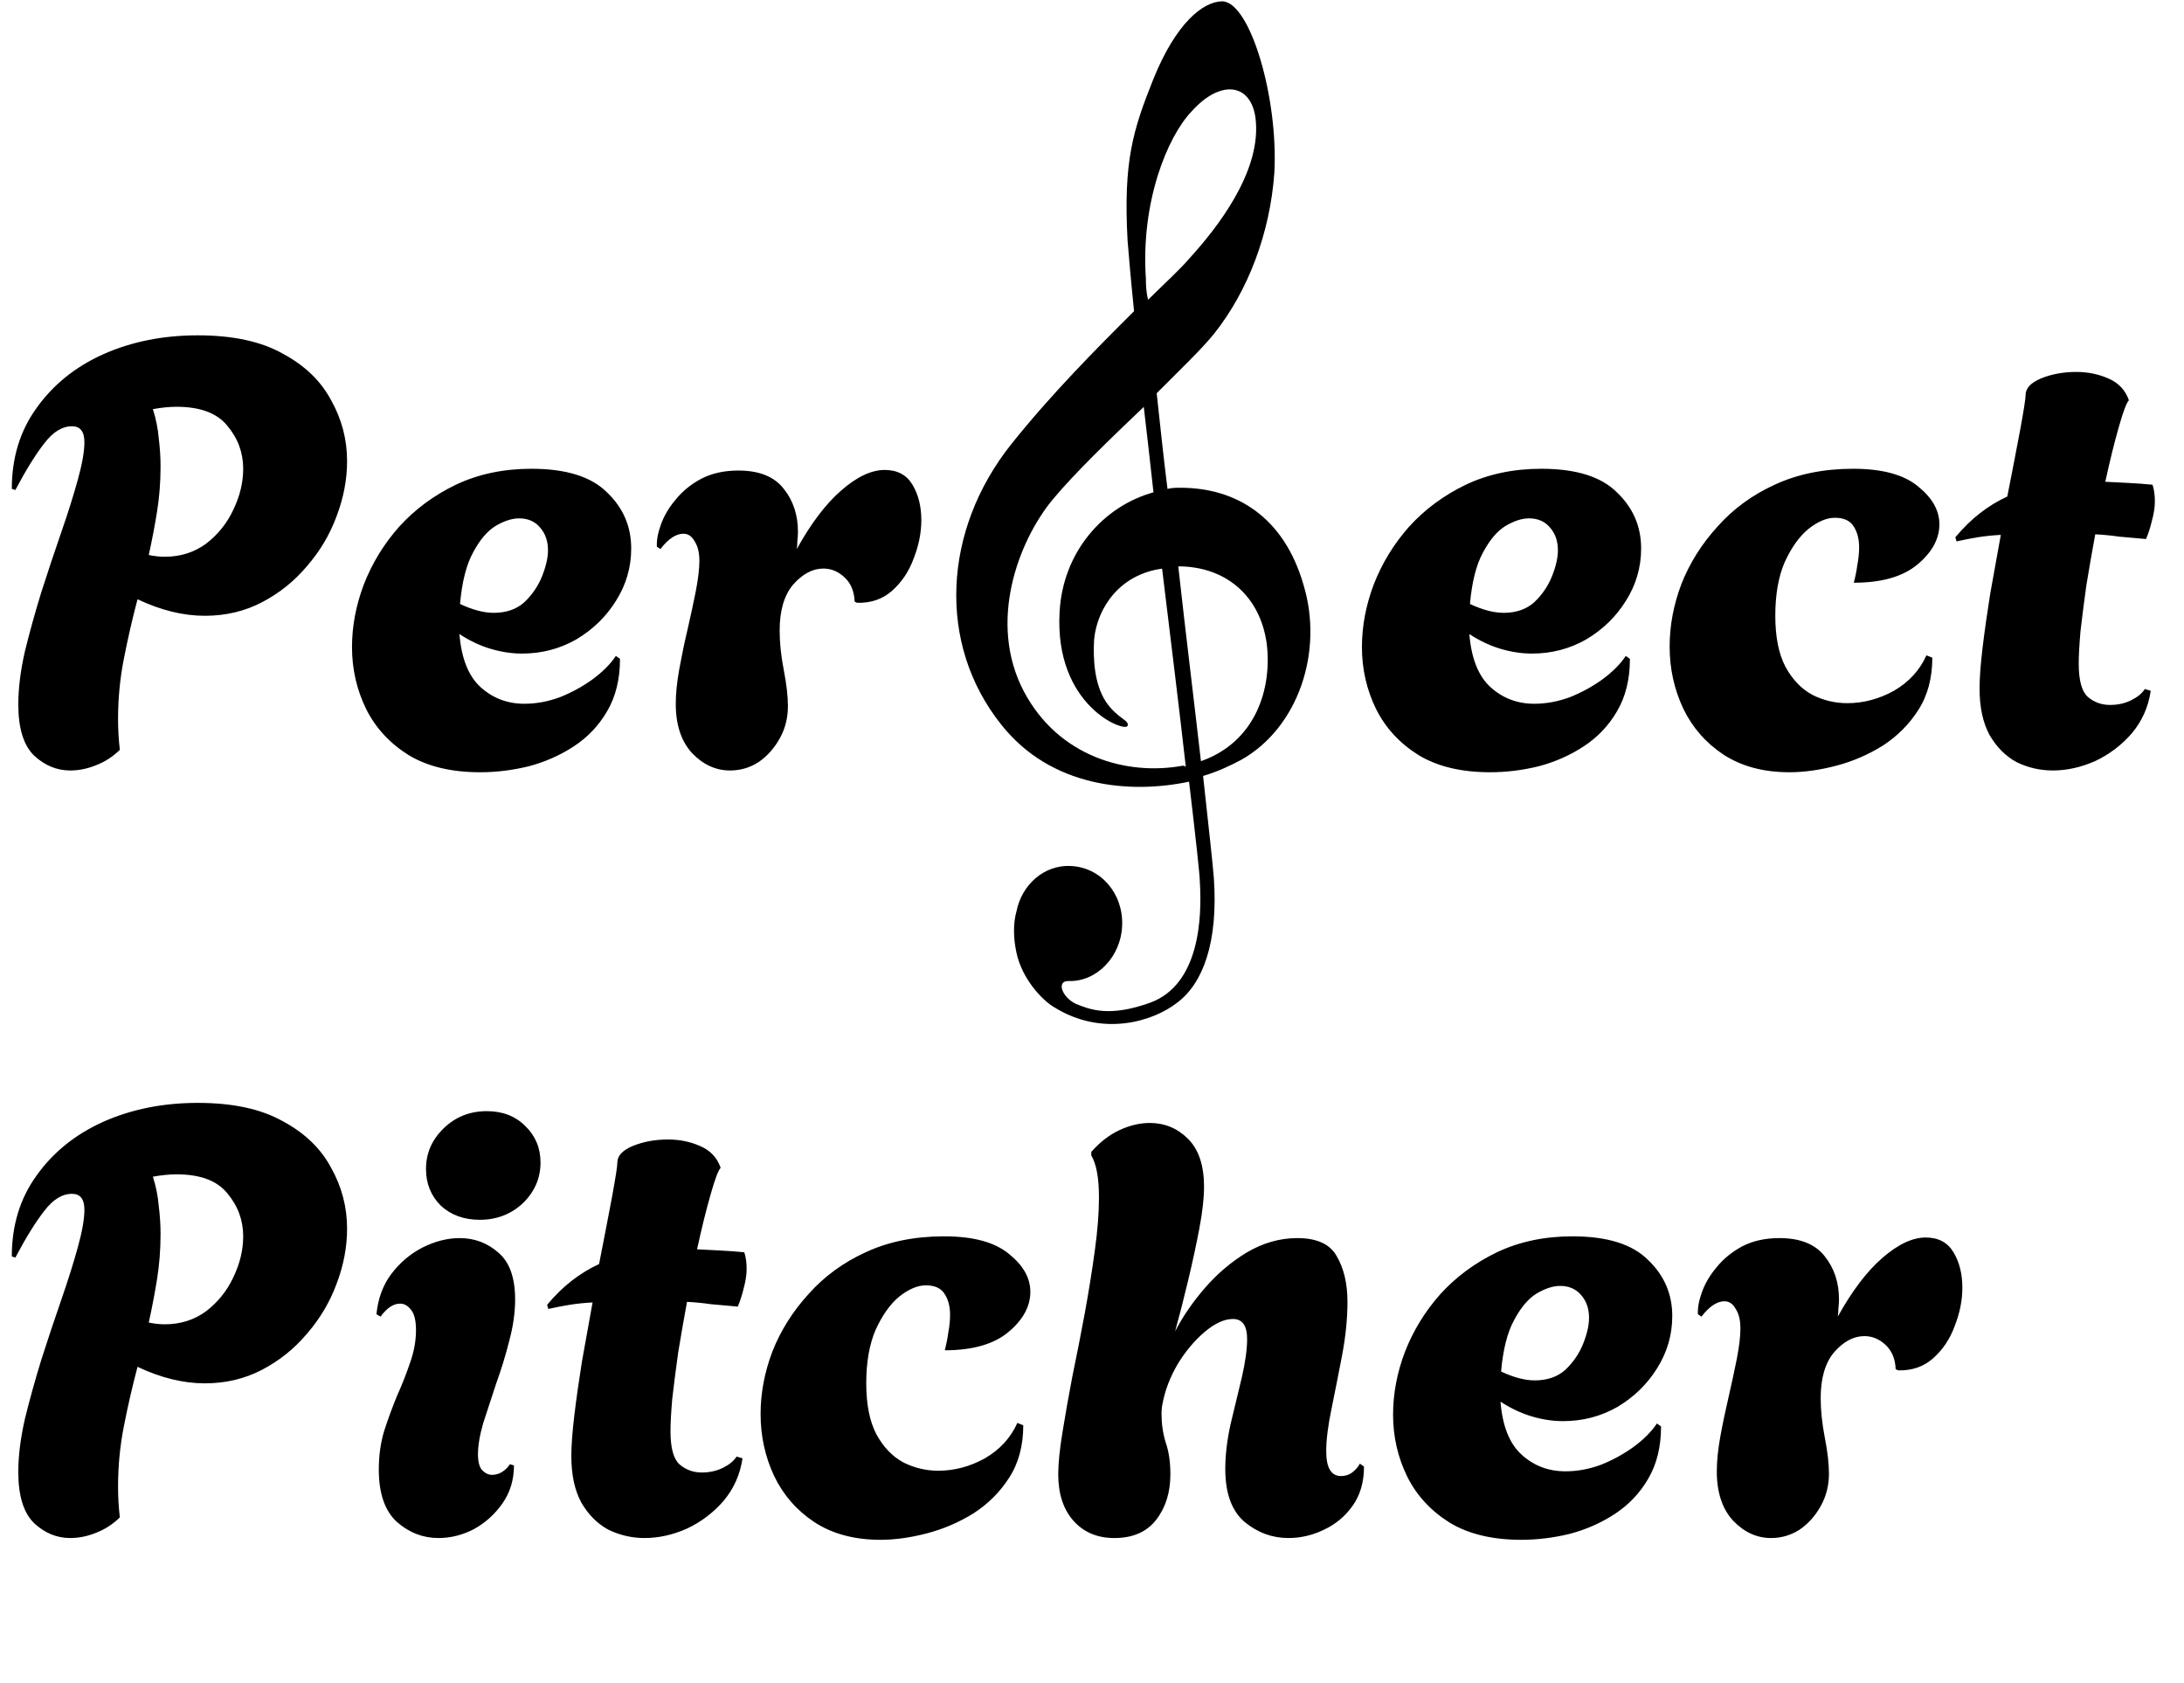 <svg width="74" height="57" viewBox="0 0 74 57" fill="none" xmlns="http://www.w3.org/2000/svg">
<path d="M2.38 26.099C1.927 26.099 1.52 25.932 1.16 25.599C0.8 25.252 0.62 24.672 0.62 23.859C0.62 23.326 0.693 22.732 0.84 22.079C1 21.425 1.187 20.752 1.4 20.059C1.627 19.352 1.853 18.672 2.08 18.019C2.307 17.366 2.493 16.772 2.64 16.239C2.787 15.706 2.86 15.286 2.86 14.979C2.86 14.619 2.72 14.439 2.44 14.439C2.107 14.439 1.793 14.632 1.5 15.019C1.207 15.392 0.88 15.919 0.52 16.599L0.4 16.559C0.4 15.505 0.68 14.592 1.24 13.819C1.8 13.032 2.553 12.425 3.5 11.999C4.46 11.572 5.527 11.359 6.7 11.359C7.887 11.359 8.847 11.566 9.58 11.979C10.327 12.379 10.873 12.905 11.22 13.559C11.58 14.199 11.76 14.886 11.76 15.619C11.76 16.245 11.64 16.872 11.4 17.499C11.173 18.112 10.84 18.672 10.4 19.179C9.973 19.686 9.467 20.092 8.88 20.399C8.293 20.706 7.647 20.859 6.94 20.859C6.207 20.859 5.447 20.672 4.66 20.299C4.487 20.952 4.333 21.619 4.2 22.299C4.067 22.965 4 23.652 4 24.359C4 24.706 4.02 25.052 4.06 25.399C3.833 25.625 3.567 25.799 3.26 25.919C2.967 26.039 2.673 26.099 2.38 26.099ZM5.58 18.859C6.113 18.859 6.58 18.712 6.98 18.419C7.38 18.112 7.687 17.732 7.9 17.279C8.127 16.812 8.24 16.346 8.24 15.879C8.24 15.332 8.06 14.845 7.7 14.419C7.353 13.992 6.78 13.779 5.98 13.779C5.873 13.779 5.747 13.786 5.6 13.799C5.467 13.812 5.327 13.832 5.18 13.859C5.287 14.192 5.353 14.525 5.38 14.859C5.42 15.179 5.44 15.492 5.44 15.799C5.44 16.332 5.4 16.846 5.32 17.339C5.24 17.832 5.147 18.319 5.04 18.799C5.227 18.839 5.407 18.859 5.58 18.859ZM16.267 26.159C15.294 26.159 14.487 25.965 13.847 25.579C13.207 25.179 12.727 24.659 12.407 24.019C12.087 23.366 11.927 22.666 11.927 21.919C11.927 21.212 12.06 20.506 12.327 19.799C12.607 19.079 13.007 18.425 13.527 17.839C14.06 17.252 14.7 16.779 15.447 16.419C16.207 16.059 17.061 15.879 18.007 15.879C19.18 15.879 20.034 16.145 20.567 16.679C21.114 17.199 21.387 17.832 21.387 18.579C21.387 19.219 21.214 19.812 20.867 20.359C20.534 20.892 20.087 21.326 19.527 21.659C18.967 21.979 18.354 22.139 17.687 22.139C17.34 22.139 16.987 22.085 16.627 21.979C16.267 21.872 15.914 21.706 15.567 21.479C15.634 22.305 15.874 22.905 16.287 23.279C16.701 23.652 17.194 23.839 17.767 23.839C18.167 23.839 18.567 23.765 18.967 23.619C19.367 23.459 19.734 23.259 20.067 23.019C20.414 22.765 20.68 22.499 20.867 22.219L21.007 22.319C21.007 23.012 20.86 23.605 20.567 24.099C20.287 24.579 19.914 24.972 19.447 25.279C18.98 25.585 18.467 25.812 17.907 25.959C17.36 26.092 16.814 26.159 16.267 26.159ZM16.727 20.759C17.154 20.759 17.5 20.639 17.767 20.399C18.034 20.145 18.234 19.852 18.367 19.519C18.5 19.186 18.567 18.892 18.567 18.639C18.567 18.332 18.48 18.079 18.307 17.879C18.134 17.666 17.894 17.559 17.587 17.559C17.347 17.559 17.081 17.645 16.787 17.819C16.507 17.992 16.254 18.292 16.027 18.719C15.8 19.132 15.654 19.712 15.587 20.459C16.014 20.659 16.394 20.759 16.727 20.759ZM24.737 26.099C24.257 26.099 23.83 25.905 23.457 25.519C23.084 25.119 22.897 24.559 22.897 23.839C22.897 23.492 22.937 23.099 23.017 22.659C23.097 22.219 23.19 21.772 23.297 21.319C23.404 20.852 23.497 20.419 23.577 20.019C23.657 19.605 23.697 19.265 23.697 18.999C23.697 18.719 23.643 18.499 23.537 18.339C23.444 18.166 23.317 18.079 23.157 18.079C22.904 18.079 22.643 18.252 22.377 18.599L22.257 18.519C22.244 18.305 22.29 18.052 22.397 17.759C22.503 17.465 22.67 17.186 22.897 16.919C23.123 16.639 23.41 16.405 23.757 16.219C24.117 16.032 24.537 15.939 25.017 15.939C25.724 15.939 26.237 16.145 26.557 16.559C26.877 16.959 27.037 17.445 27.037 18.019C27.037 18.112 27.03 18.212 27.017 18.319C27.017 18.412 27.01 18.506 26.997 18.599C27.477 17.732 27.977 17.072 28.497 16.619C29.03 16.152 29.523 15.919 29.977 15.919C30.404 15.919 30.717 16.085 30.917 16.419C31.117 16.752 31.217 17.152 31.217 17.619C31.217 18.046 31.13 18.479 30.957 18.919C30.797 19.359 30.55 19.726 30.217 20.019C29.897 20.299 29.503 20.432 29.037 20.419L28.957 20.379C28.944 20.032 28.83 19.759 28.617 19.559C28.404 19.359 28.163 19.259 27.897 19.259C27.537 19.259 27.197 19.439 26.877 19.799C26.57 20.159 26.417 20.679 26.417 21.359C26.417 21.772 26.463 22.219 26.557 22.699C26.65 23.179 26.697 23.585 26.697 23.919C26.697 24.319 26.604 24.686 26.417 25.019C26.23 25.352 25.99 25.619 25.697 25.819C25.404 26.006 25.084 26.099 24.737 26.099ZM50.486 26.159C49.513 26.159 48.706 25.965 48.066 25.579C47.426 25.179 46.946 24.659 46.626 24.019C46.306 23.366 46.146 22.666 46.146 21.919C46.146 21.212 46.279 20.506 46.546 19.799C46.826 19.079 47.226 18.425 47.746 17.839C48.279 17.252 48.919 16.779 49.666 16.419C50.426 16.059 51.279 15.879 52.226 15.879C53.399 15.879 54.253 16.145 54.786 16.679C55.333 17.199 55.606 17.832 55.606 18.579C55.606 19.219 55.433 19.812 55.086 20.359C54.753 20.892 54.306 21.326 53.746 21.659C53.186 21.979 52.573 22.139 51.906 22.139C51.559 22.139 51.206 22.085 50.846 21.979C50.486 21.872 50.133 21.706 49.786 21.479C49.853 22.305 50.093 22.905 50.506 23.279C50.919 23.652 51.413 23.839 51.986 23.839C52.386 23.839 52.786 23.765 53.186 23.619C53.586 23.459 53.953 23.259 54.286 23.019C54.633 22.765 54.899 22.499 55.086 22.219L55.226 22.319C55.226 23.012 55.079 23.605 54.786 24.099C54.506 24.579 54.133 24.972 53.666 25.279C53.199 25.585 52.686 25.812 52.126 25.959C51.579 26.092 51.033 26.159 50.486 26.159ZM50.946 20.759C51.373 20.759 51.719 20.639 51.986 20.399C52.253 20.145 52.453 19.852 52.586 19.519C52.719 19.186 52.786 18.892 52.786 18.639C52.786 18.332 52.699 18.079 52.526 17.879C52.353 17.666 52.113 17.559 51.806 17.559C51.566 17.559 51.299 17.645 51.006 17.819C50.726 17.992 50.473 18.292 50.246 18.719C50.019 19.132 49.873 19.712 49.806 20.459C50.233 20.659 50.613 20.759 50.946 20.759ZM60.632 26.159C59.752 26.159 59.005 25.959 58.392 25.559C57.792 25.159 57.339 24.639 57.032 23.999C56.725 23.346 56.572 22.645 56.572 21.899C56.572 21.192 56.705 20.485 56.972 19.779C57.252 19.072 57.658 18.425 58.192 17.839C58.725 17.239 59.372 16.765 60.132 16.419C60.905 16.059 61.792 15.879 62.792 15.879C63.779 15.879 64.512 16.079 64.992 16.479C65.472 16.866 65.712 17.292 65.712 17.759C65.712 18.252 65.465 18.706 64.972 19.119C64.478 19.532 63.758 19.739 62.812 19.739C62.865 19.539 62.905 19.339 62.932 19.139C62.972 18.925 62.992 18.726 62.992 18.539C62.992 18.259 62.932 18.026 62.812 17.839C62.692 17.639 62.478 17.539 62.172 17.539C61.892 17.539 61.592 17.666 61.272 17.919C60.965 18.172 60.699 18.546 60.472 19.039C60.258 19.532 60.152 20.139 60.152 20.859C60.152 21.566 60.265 22.139 60.492 22.579C60.732 23.019 61.038 23.339 61.412 23.539C61.785 23.726 62.178 23.819 62.592 23.819C63.139 23.819 63.665 23.679 64.172 23.399C64.678 23.105 65.045 22.706 65.272 22.199L65.472 22.279C65.472 22.972 65.312 23.566 64.992 24.059C64.685 24.539 64.285 24.939 63.792 25.259C63.298 25.566 62.772 25.792 62.212 25.939C61.652 26.085 61.125 26.159 60.632 26.159ZM69.553 26.099C69.127 26.099 68.72 26.006 68.333 25.819C67.96 25.619 67.653 25.312 67.413 24.899C67.187 24.485 67.073 23.959 67.073 23.319C67.073 22.972 67.107 22.519 67.173 21.959C67.24 21.399 67.327 20.785 67.433 20.119C67.553 19.452 67.673 18.785 67.793 18.119C67.527 18.132 67.267 18.159 67.013 18.199C66.773 18.239 66.533 18.285 66.293 18.339L66.253 18.199C66.52 17.879 66.8 17.605 67.093 17.379C67.387 17.152 67.693 16.965 68.013 16.819C68.187 15.939 68.333 15.179 68.453 14.539C68.573 13.886 68.633 13.499 68.633 13.379C68.633 13.152 68.807 12.966 69.153 12.819C69.513 12.672 69.913 12.599 70.353 12.599C70.74 12.599 71.1 12.672 71.433 12.819C71.78 12.966 72.013 13.212 72.133 13.559C72.053 13.639 71.94 13.939 71.793 14.459C71.647 14.966 71.493 15.585 71.333 16.319C71.587 16.332 71.847 16.346 72.113 16.359C72.38 16.372 72.653 16.392 72.933 16.419C72.96 16.499 72.98 16.585 72.993 16.679C73.007 16.772 73.013 16.872 73.013 16.979C73.013 17.179 72.98 17.399 72.913 17.639C72.86 17.866 72.793 18.072 72.713 18.259C72.393 18.232 72.093 18.206 71.813 18.179C71.533 18.139 71.26 18.112 70.993 18.099C70.887 18.672 70.787 19.245 70.693 19.819C70.613 20.392 70.547 20.912 70.493 21.379C70.453 21.846 70.433 22.212 70.433 22.479C70.433 23.039 70.533 23.412 70.733 23.599C70.947 23.785 71.2 23.879 71.493 23.879C71.76 23.879 72 23.826 72.213 23.719C72.427 23.612 72.58 23.485 72.673 23.339L72.873 23.399C72.793 23.945 72.58 24.425 72.233 24.839C71.887 25.239 71.473 25.552 70.993 25.779C70.513 25.992 70.033 26.099 69.553 26.099ZM2.38 52.099C1.927 52.099 1.52 51.932 1.16 51.599C0.8 51.252 0.62 50.672 0.62 49.859C0.62 49.325 0.693 48.732 0.84 48.079C1 47.425 1.187 46.752 1.4 46.059C1.627 45.352 1.853 44.672 2.08 44.019C2.307 43.365 2.493 42.772 2.64 42.239C2.787 41.706 2.86 41.285 2.86 40.979C2.86 40.619 2.72 40.439 2.44 40.439C2.107 40.439 1.793 40.632 1.5 41.019C1.207 41.392 0.88 41.919 0.52 42.599L0.4 42.559C0.4 41.505 0.68 40.592 1.24 39.819C1.8 39.032 2.553 38.425 3.5 37.999C4.46 37.572 5.527 37.359 6.7 37.359C7.887 37.359 8.847 37.566 9.58 37.979C10.327 38.379 10.873 38.906 11.22 39.559C11.58 40.199 11.76 40.886 11.76 41.619C11.76 42.245 11.64 42.872 11.4 43.499C11.173 44.112 10.84 44.672 10.4 45.179C9.973 45.685 9.467 46.092 8.88 46.399C8.293 46.706 7.647 46.859 6.94 46.859C6.207 46.859 5.447 46.672 4.66 46.299C4.487 46.952 4.333 47.619 4.2 48.299C4.067 48.965 4 49.652 4 50.359C4 50.706 4.02 51.052 4.06 51.399C3.833 51.626 3.567 51.799 3.26 51.919C2.967 52.039 2.673 52.099 2.38 52.099ZM5.58 44.859C6.113 44.859 6.58 44.712 6.98 44.419C7.38 44.112 7.687 43.732 7.9 43.279C8.127 42.812 8.24 42.346 8.24 41.879C8.24 41.332 8.06 40.846 7.7 40.419C7.353 39.992 6.78 39.779 5.98 39.779C5.873 39.779 5.747 39.785 5.6 39.799C5.467 39.812 5.327 39.832 5.18 39.859C5.287 40.192 5.353 40.526 5.38 40.859C5.42 41.179 5.44 41.492 5.44 41.799C5.44 42.332 5.4 42.846 5.32 43.339C5.24 43.832 5.147 44.319 5.04 44.799C5.227 44.839 5.407 44.859 5.58 44.859ZM16.255 41.319C15.721 41.319 15.281 41.159 14.934 40.839C14.601 40.505 14.434 40.092 14.434 39.599C14.434 39.066 14.634 38.605 15.034 38.219C15.434 37.832 15.921 37.639 16.494 37.639C17.028 37.639 17.461 37.806 17.794 38.139C18.141 38.472 18.314 38.886 18.314 39.379C18.314 39.912 18.114 40.372 17.715 40.759C17.314 41.132 16.828 41.319 16.255 41.319ZM14.854 52.099C14.335 52.099 13.868 51.919 13.454 51.559C13.041 51.185 12.835 50.592 12.835 49.779C12.835 49.312 12.895 48.879 13.014 48.479C13.148 48.066 13.294 47.666 13.454 47.279C13.628 46.892 13.774 46.519 13.895 46.159C14.028 45.785 14.095 45.419 14.095 45.059C14.095 44.739 14.041 44.512 13.934 44.379C13.828 44.232 13.701 44.159 13.555 44.159C13.328 44.159 13.108 44.306 12.895 44.599L12.755 44.519C12.808 43.986 12.975 43.532 13.255 43.159C13.548 42.772 13.901 42.472 14.315 42.259C14.741 42.045 15.161 41.939 15.575 41.939C16.081 41.939 16.521 42.105 16.895 42.439C17.268 42.759 17.454 43.285 17.454 44.019C17.454 44.459 17.388 44.925 17.255 45.419C17.134 45.899 16.988 46.379 16.814 46.859C16.654 47.339 16.508 47.785 16.375 48.199C16.255 48.612 16.195 48.965 16.195 49.259C16.195 49.512 16.241 49.692 16.334 49.799C16.441 49.906 16.555 49.959 16.674 49.959C16.794 49.959 16.908 49.925 17.015 49.859C17.134 49.779 17.221 49.692 17.274 49.599L17.415 49.639C17.415 50.132 17.281 50.566 17.015 50.939C16.761 51.299 16.441 51.586 16.055 51.799C15.668 51.999 15.268 52.099 14.854 52.099ZM21.838 52.099C21.412 52.099 21.005 52.005 20.618 51.819C20.245 51.619 19.938 51.312 19.698 50.899C19.472 50.486 19.358 49.959 19.358 49.319C19.358 48.972 19.392 48.519 19.458 47.959C19.525 47.399 19.612 46.785 19.718 46.119C19.838 45.452 19.958 44.785 20.078 44.119C19.812 44.132 19.552 44.159 19.298 44.199C19.058 44.239 18.818 44.285 18.578 44.339L18.538 44.199C18.805 43.879 19.085 43.605 19.378 43.379C19.672 43.152 19.978 42.965 20.298 42.819C20.472 41.939 20.618 41.179 20.738 40.539C20.858 39.886 20.918 39.499 20.918 39.379C20.918 39.152 21.092 38.965 21.438 38.819C21.798 38.672 22.198 38.599 22.638 38.599C23.025 38.599 23.385 38.672 23.718 38.819C24.065 38.965 24.298 39.212 24.418 39.559C24.338 39.639 24.225 39.939 24.078 40.459C23.932 40.965 23.778 41.586 23.618 42.319C23.872 42.332 24.132 42.346 24.398 42.359C24.665 42.372 24.938 42.392 25.218 42.419C25.245 42.499 25.265 42.586 25.278 42.679C25.292 42.772 25.298 42.872 25.298 42.979C25.298 43.179 25.265 43.399 25.198 43.639C25.145 43.865 25.078 44.072 24.998 44.259C24.678 44.232 24.378 44.206 24.098 44.179C23.818 44.139 23.545 44.112 23.278 44.099C23.172 44.672 23.072 45.245 22.978 45.819C22.898 46.392 22.832 46.912 22.778 47.379C22.738 47.846 22.718 48.212 22.718 48.479C22.718 49.039 22.818 49.412 23.018 49.599C23.232 49.785 23.485 49.879 23.778 49.879C24.045 49.879 24.285 49.825 24.498 49.719C24.712 49.612 24.865 49.486 24.958 49.339L25.158 49.399C25.078 49.946 24.865 50.425 24.518 50.839C24.172 51.239 23.758 51.552 23.278 51.779C22.798 51.992 22.318 52.099 21.838 52.099ZM29.831 52.159C28.951 52.159 28.204 51.959 27.591 51.559C26.991 51.159 26.538 50.639 26.231 49.999C25.924 49.346 25.771 48.645 25.771 47.899C25.771 47.192 25.904 46.486 26.171 45.779C26.451 45.072 26.858 44.425 27.391 43.839C27.924 43.239 28.571 42.766 29.331 42.419C30.104 42.059 30.991 41.879 31.991 41.879C32.978 41.879 33.711 42.079 34.191 42.479C34.671 42.865 34.911 43.292 34.911 43.759C34.911 44.252 34.664 44.706 34.171 45.119C33.678 45.532 32.958 45.739 32.011 45.739C32.064 45.539 32.104 45.339 32.131 45.139C32.171 44.925 32.191 44.725 32.191 44.539C32.191 44.259 32.131 44.026 32.011 43.839C31.891 43.639 31.678 43.539 31.371 43.539C31.091 43.539 30.791 43.666 30.471 43.919C30.164 44.172 29.898 44.545 29.671 45.039C29.458 45.532 29.351 46.139 29.351 46.859C29.351 47.566 29.464 48.139 29.691 48.579C29.931 49.019 30.238 49.339 30.611 49.539C30.984 49.725 31.378 49.819 31.791 49.819C32.338 49.819 32.864 49.679 33.371 49.399C33.878 49.105 34.244 48.706 34.471 48.199L34.671 48.279C34.671 48.972 34.511 49.566 34.191 50.059C33.884 50.539 33.484 50.939 32.991 51.259C32.498 51.566 31.971 51.792 31.411 51.939C30.851 52.086 30.324 52.159 29.831 52.159ZM37.756 52.099C37.183 52.099 36.723 51.906 36.376 51.519C36.03 51.132 35.856 50.605 35.856 49.939C35.856 49.579 35.903 49.112 35.996 48.539C36.09 47.952 36.203 47.312 36.336 46.619C36.483 45.912 36.623 45.199 36.756 44.479C36.89 43.745 37.003 43.039 37.096 42.359C37.19 41.679 37.236 41.079 37.236 40.559C37.236 39.906 37.15 39.432 36.976 39.139V39.019C37.27 38.685 37.59 38.439 37.936 38.279C38.283 38.119 38.623 38.039 38.956 38.039C39.463 38.039 39.896 38.219 40.256 38.579C40.616 38.939 40.796 39.479 40.796 40.199C40.796 40.586 40.743 41.059 40.636 41.619C40.53 42.179 40.403 42.766 40.256 43.379C40.11 43.992 39.963 44.566 39.816 45.099C40.07 44.605 40.403 44.119 40.816 43.639C41.243 43.145 41.723 42.739 42.256 42.419C42.803 42.099 43.37 41.939 43.956 41.939C44.623 41.939 45.07 42.145 45.296 42.559C45.536 42.972 45.656 43.486 45.656 44.099C45.656 44.659 45.596 45.259 45.476 45.899C45.356 46.526 45.236 47.132 45.116 47.719C44.996 48.292 44.936 48.772 44.936 49.159C44.936 49.719 45.103 49.999 45.436 49.999C45.583 49.999 45.71 49.959 45.816 49.879C45.936 49.785 46.023 49.685 46.076 49.579L46.216 49.679C46.216 50.199 46.09 50.639 45.836 50.999C45.583 51.359 45.256 51.632 44.856 51.819C44.47 52.005 44.07 52.099 43.656 52.099C43.11 52.099 42.616 51.919 42.176 51.559C41.736 51.185 41.516 50.586 41.516 49.759C41.516 49.292 41.576 48.785 41.696 48.239C41.83 47.692 41.956 47.166 42.076 46.659C42.196 46.139 42.256 45.706 42.256 45.359C42.256 44.906 42.096 44.679 41.776 44.679C41.483 44.679 41.163 44.825 40.816 45.119C40.47 45.412 40.163 45.779 39.896 46.219C39.643 46.659 39.476 47.092 39.396 47.519C39.37 47.626 39.356 47.752 39.356 47.899C39.356 48.232 39.403 48.552 39.496 48.859C39.603 49.166 39.656 49.526 39.656 49.939C39.656 50.552 39.496 51.066 39.176 51.479C38.856 51.892 38.383 52.099 37.756 52.099ZM51.541 52.159C50.567 52.159 49.761 51.965 49.121 51.579C48.481 51.179 48.001 50.659 47.681 50.019C47.361 49.365 47.201 48.666 47.201 47.919C47.201 47.212 47.334 46.505 47.601 45.799C47.881 45.079 48.281 44.425 48.801 43.839C49.334 43.252 49.974 42.779 50.721 42.419C51.481 42.059 52.334 41.879 53.281 41.879C54.454 41.879 55.307 42.145 55.841 42.679C56.387 43.199 56.661 43.832 56.661 44.579C56.661 45.219 56.487 45.812 56.141 46.359C55.807 46.892 55.361 47.325 54.801 47.659C54.241 47.979 53.627 48.139 52.961 48.139C52.614 48.139 52.261 48.086 51.901 47.979C51.541 47.872 51.187 47.706 50.841 47.479C50.907 48.306 51.147 48.906 51.561 49.279C51.974 49.652 52.467 49.839 53.041 49.839C53.441 49.839 53.841 49.766 54.241 49.619C54.641 49.459 55.007 49.259 55.341 49.019C55.687 48.766 55.954 48.499 56.141 48.219L56.281 48.319C56.281 49.012 56.134 49.605 55.841 50.099C55.561 50.579 55.187 50.972 54.721 51.279C54.254 51.586 53.741 51.812 53.181 51.959C52.634 52.092 52.087 52.159 51.541 52.159ZM52.001 46.759C52.427 46.759 52.774 46.639 53.041 46.399C53.307 46.145 53.507 45.852 53.641 45.519C53.774 45.185 53.841 44.892 53.841 44.639C53.841 44.332 53.754 44.079 53.581 43.879C53.407 43.666 53.167 43.559 52.861 43.559C52.621 43.559 52.354 43.645 52.061 43.819C51.781 43.992 51.527 44.292 51.301 44.719C51.074 45.132 50.927 45.712 50.861 46.459C51.287 46.659 51.667 46.759 52.001 46.759ZM60.01 52.099C59.53 52.099 59.104 51.906 58.73 51.519C58.357 51.119 58.17 50.559 58.17 49.839C58.17 49.492 58.21 49.099 58.29 48.659C58.37 48.219 58.464 47.772 58.57 47.319C58.677 46.852 58.77 46.419 58.85 46.019C58.93 45.605 58.97 45.266 58.97 44.999C58.97 44.719 58.917 44.499 58.81 44.339C58.717 44.166 58.59 44.079 58.43 44.079C58.177 44.079 57.917 44.252 57.65 44.599L57.53 44.519C57.517 44.306 57.564 44.052 57.67 43.759C57.777 43.465 57.944 43.185 58.17 42.919C58.397 42.639 58.684 42.406 59.03 42.219C59.39 42.032 59.81 41.939 60.29 41.939C60.997 41.939 61.51 42.145 61.83 42.559C62.15 42.959 62.31 43.446 62.31 44.019C62.31 44.112 62.304 44.212 62.29 44.319C62.29 44.412 62.284 44.505 62.27 44.599C62.75 43.732 63.25 43.072 63.77 42.619C64.304 42.152 64.797 41.919 65.25 41.919C65.677 41.919 65.99 42.086 66.19 42.419C66.39 42.752 66.49 43.152 66.49 43.619C66.49 44.045 66.404 44.479 66.23 44.919C66.07 45.359 65.824 45.725 65.49 46.019C65.17 46.299 64.777 46.432 64.31 46.419L64.23 46.379C64.217 46.032 64.104 45.759 63.89 45.559C63.677 45.359 63.437 45.259 63.17 45.259C62.81 45.259 62.47 45.439 62.15 45.799C61.844 46.159 61.69 46.679 61.69 47.359C61.69 47.772 61.737 48.219 61.83 48.699C61.924 49.179 61.97 49.586 61.97 49.919C61.97 50.319 61.877 50.685 61.69 51.019C61.504 51.352 61.264 51.619 60.97 51.819C60.677 52.005 60.357 52.099 60.01 52.099Z" fill="black"/>
<path d="M44.164 19.802C43.506 17.526 41.898 16.522 39.996 16.522C39.85 16.522 39.704 16.522 39.558 16.561C39.412 15.403 39.302 14.323 39.192 13.32C39.96 12.548 40.691 11.853 41.13 11.313C42.3 9.847 43.031 7.879 43.177 5.872C43.323 3.364 42.373 0.084 41.422 0.045C40.764 0.045 39.85 0.778 39.083 2.669C38.388 4.406 38.059 5.448 38.205 8.149C38.242 8.612 38.315 9.461 38.425 10.541C37.182 11.776 35.61 13.358 34.257 15.056C31.954 17.95 31.735 21.809 33.928 24.549C35.61 26.671 38.278 26.903 40.289 26.478C40.508 28.33 40.654 29.642 40.654 29.874C40.728 31.07 40.654 33.347 38.973 33.964C37.584 34.466 36.926 34.196 36.45 34.003C35.975 33.771 35.792 33.231 36.194 33.231C37.145 33.27 37.986 32.421 38.022 31.34C38.059 30.26 37.291 29.372 36.268 29.334C35.39 29.295 34.623 29.951 34.44 30.877C34.33 31.263 34.33 31.765 34.44 32.266C34.623 33.154 35.317 33.887 35.719 34.119C37.328 35.122 39.046 34.62 39.887 33.964C40.764 33.308 41.276 31.919 41.13 29.758C41.093 29.256 40.947 27.983 40.764 26.285C41.276 26.131 41.678 25.938 42.044 25.745C43.981 24.665 44.859 22.079 44.164 19.802ZM38.827 9.461C38.644 6.837 39.558 4.637 40.362 3.788C41.386 2.631 42.482 2.824 42.556 4.174C42.665 5.872 41.276 7.686 40.289 8.766C39.996 9.113 39.485 9.577 38.9 10.155C38.827 9.847 38.827 9.615 38.827 9.461ZM40.07 25.938C38.169 26.285 35.865 25.629 34.696 23.43C33.453 21.076 34.513 18.336 35.646 16.947C36.414 16.021 37.62 14.863 38.754 13.783C38.863 14.709 38.973 15.674 39.083 16.677C37.401 17.14 36.012 18.683 35.902 20.729C35.719 23.931 38.132 24.819 38.205 24.587C38.278 24.394 37.876 24.356 37.474 23.777C37.072 23.16 37.035 22.311 37.072 21.655C37.182 20.574 37.949 19.455 39.375 19.262C39.667 21.655 39.96 24.047 40.179 25.977C40.143 25.938 40.106 25.938 40.07 25.938ZM40.691 25.784C40.472 23.854 40.179 21.5 39.923 19.185C41.532 19.185 42.702 20.188 42.921 21.809C43.104 23.314 42.556 25.128 40.691 25.784Z" fill="black"/>
</svg>

